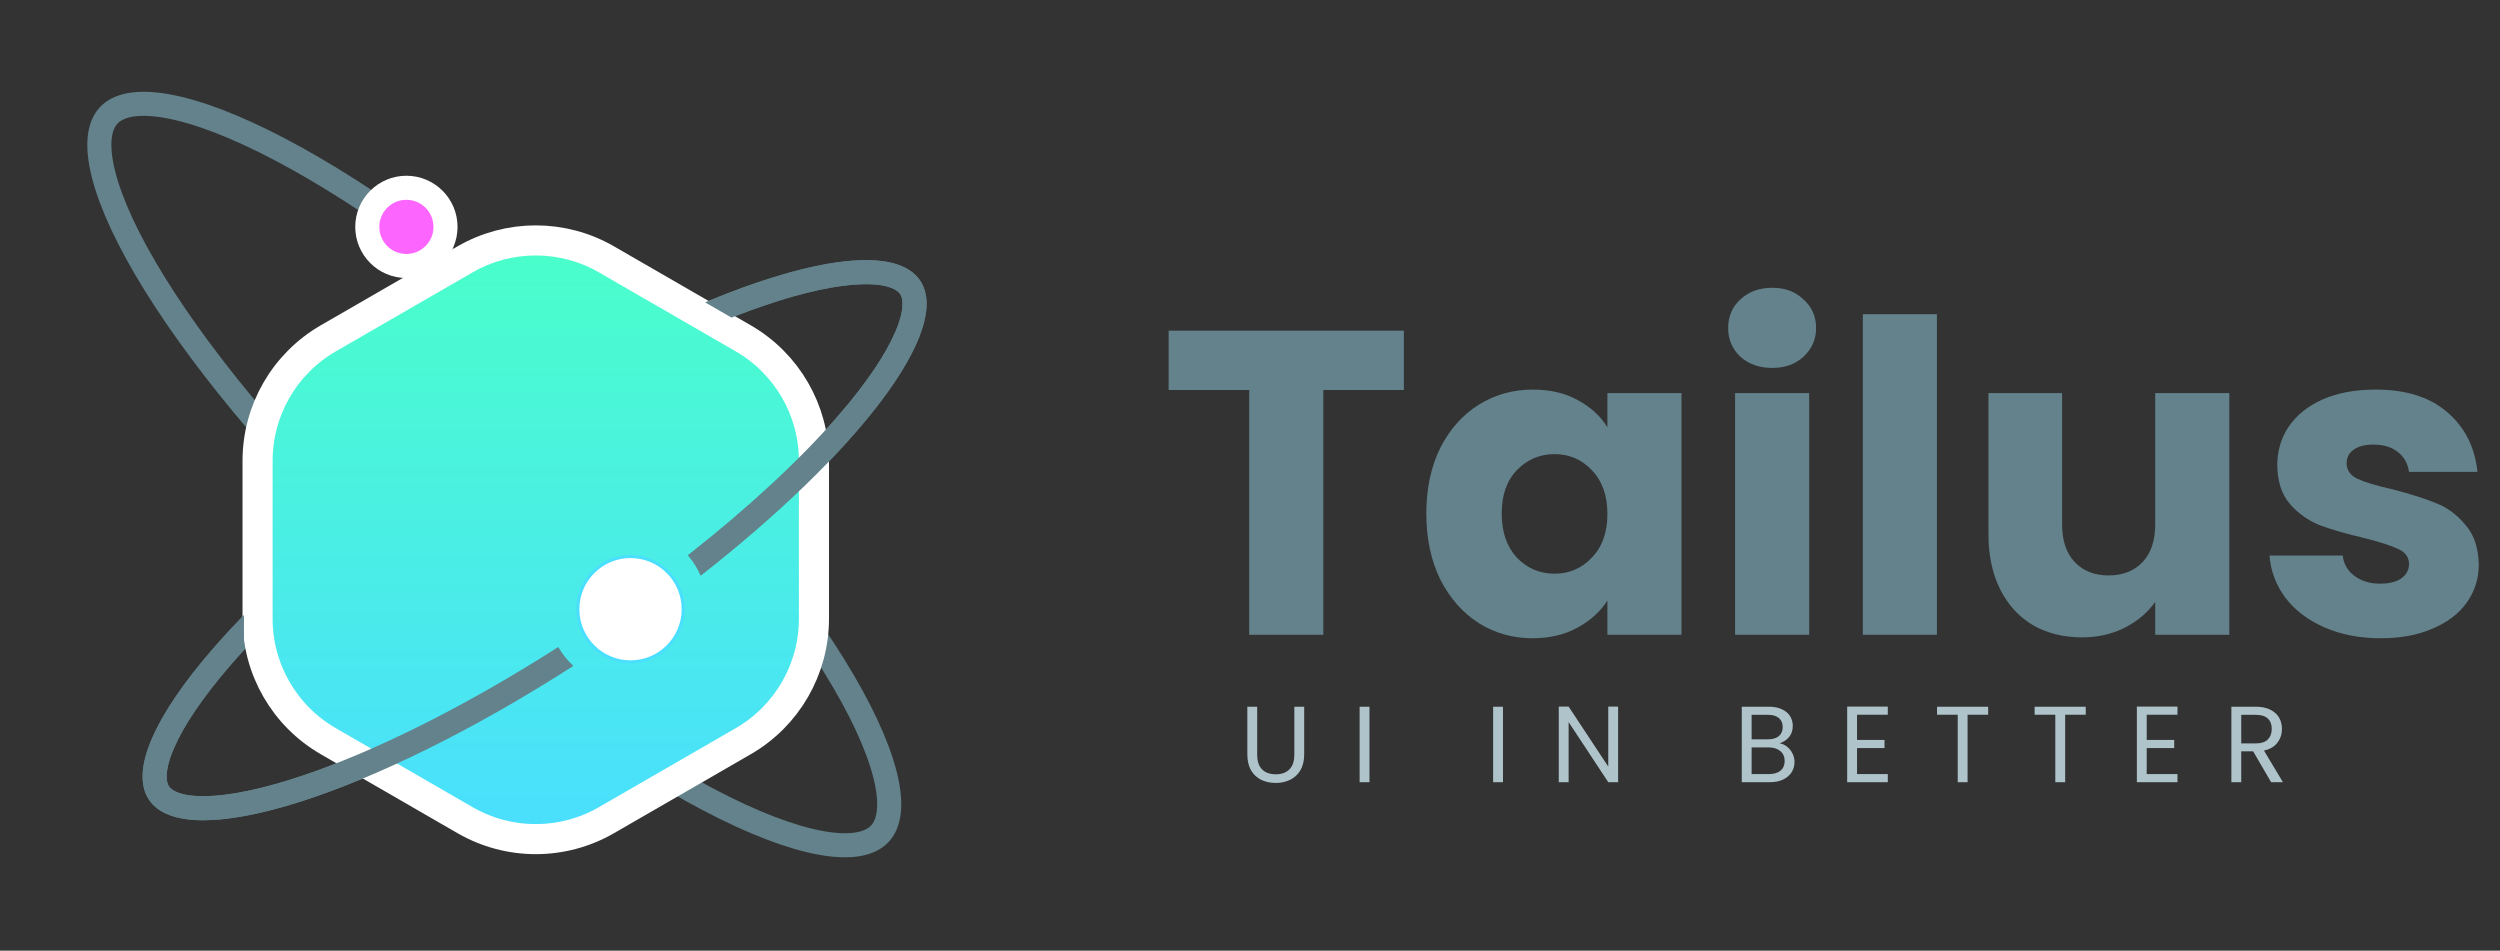 <svg width="831" height="316" viewBox="0 0 831 316" fill="none" xmlns="http://www.w3.org/2000/svg">
<rect x="0" y="0" width="831" height="316" fill="#333333" stroke="none"/>
<path d="M292.477 277.113C289.342 280.479 283.14 282.031 272.892 280.181C262.856 278.369 250.092 273.472 235.396 265.739C206.059 250.301 169.853 224 133.832 190.453C97.811 156.906 69.004 122.661 51.52 94.495C42.763 80.386 36.971 68.001 34.451 58.12C31.878 48.029 32.984 41.733 36.119 38.367C39.254 35 45.456 33.449 55.704 35.299C65.74 37.111 78.505 42.008 93.2 49.741C122.537 65.179 158.743 91.48 194.764 125.027C230.785 158.573 259.592 192.819 277.076 220.985C285.833 235.094 291.625 247.478 294.145 257.36C296.719 267.451 295.612 273.747 292.477 277.113Z" stroke="#63828B" stroke-width="8"/>
<path d="M302.524 95.489C304.577 98.536 304.765 103.811 301.231 112.013C297.782 120.017 291.218 129.735 281.872 140.55C263.22 162.135 234.102 187.385 198.923 211.078C163.743 234.772 129.4 252.262 102.386 261.433C88.851 266.028 77.378 268.457 68.666 268.644C59.737 268.836 54.919 266.679 52.867 263.631C50.814 260.584 50.626 255.309 54.16 247.107C57.609 239.103 64.173 229.385 73.519 218.57C92.171 196.985 121.288 171.735 156.468 148.042C191.648 124.348 225.991 106.858 253.005 97.688C266.54 93.093 278.013 90.663 286.725 90.476C295.654 90.284 300.472 92.441 302.524 95.489Z" stroke="#63828B" stroke-width="8"/>
<circle cx="135.087" cy="75.418" r="13" fill="#FC66FF" stroke="white" stroke-width="8"/>
<path d="M201.587 86.212C187.045 77.817 169.129 77.817 154.587 86.212L109.119 112.464C94.577 120.859 85.618 136.375 85.618 153.167V205.669C85.618 222.461 94.577 237.977 109.119 246.373L154.587 272.624C169.129 281.02 187.045 281.02 201.587 272.624L247.056 246.373C261.598 237.977 270.556 222.461 270.556 205.669V153.167C270.556 136.375 261.598 120.859 247.056 112.464L201.587 86.212Z" fill="url(#paint0_linear)" stroke="white" stroke-width="10"/>
<path d="M466.648 109.912V129.64H439.864V211H415.24V129.64H388.456V109.912H466.648ZM474.11 170.68C474.11 162.424 475.646 155.176 478.718 148.936C481.886 142.696 486.158 137.896 491.534 134.536C496.91 131.176 502.91 129.496 509.534 129.496C515.198 129.496 520.142 130.648 524.366 132.952C528.686 135.256 531.998 138.28 534.302 142.024V130.648H558.926V211H534.302V199.624C531.902 203.368 528.542 206.392 524.222 208.696C519.998 211 515.054 212.152 509.39 212.152C502.862 212.152 496.91 210.472 491.534 207.112C486.158 203.656 481.886 198.808 478.718 192.568C475.646 186.232 474.11 178.936 474.11 170.68ZM534.302 170.824C534.302 164.68 532.574 159.832 529.118 156.28C525.758 152.728 521.63 150.952 516.734 150.952C511.838 150.952 507.662 152.728 504.206 156.28C500.846 159.736 499.166 164.536 499.166 170.68C499.166 176.824 500.846 181.72 504.206 185.368C507.662 188.92 511.838 190.696 516.734 190.696C521.63 190.696 525.758 188.92 529.118 185.368C532.574 181.816 534.302 176.968 534.302 170.824ZM589.125 122.296C584.805 122.296 581.253 121.048 578.469 118.552C575.781 115.96 574.437 112.792 574.437 109.048C574.437 105.208 575.781 102.04 578.469 99.544C581.253 96.952 584.805 95.656 589.125 95.656C593.349 95.656 596.805 96.952 599.493 99.544C602.277 102.04 603.669 105.208 603.669 109.048C603.669 112.792 602.277 115.96 599.493 118.552C596.805 121.048 593.349 122.296 589.125 122.296ZM601.365 130.648V211H576.741V130.648H601.365ZM643.833 104.44V211H619.209V104.44H643.833ZM741.022 130.648V211H716.398V200.056C713.902 203.608 710.494 206.488 706.174 208.696C701.95 210.808 697.246 211.864 692.062 211.864C685.918 211.864 680.494 210.52 675.79 207.832C671.086 205.048 667.438 201.064 664.846 195.88C662.254 190.696 660.958 184.6 660.958 177.592V130.648H685.438V174.28C685.438 179.656 686.83 183.832 689.614 186.808C692.398 189.784 696.142 191.272 700.846 191.272C705.646 191.272 709.438 189.784 712.222 186.808C715.006 183.832 716.398 179.656 716.398 174.28V130.648H741.022ZM791.397 212.152C784.389 212.152 778.149 210.952 772.677 208.552C767.205 206.152 762.885 202.888 759.717 198.76C756.549 194.536 754.773 189.832 754.389 184.648H778.725C779.013 187.432 780.309 189.688 782.613 191.416C784.917 193.144 787.749 194.008 791.109 194.008C794.181 194.008 796.533 193.432 798.165 192.28C799.893 191.032 800.757 189.448 800.757 187.528C800.757 185.224 799.557 183.544 797.157 182.488C794.757 181.336 790.869 180.088 785.493 178.744C779.733 177.4 774.933 176.008 771.093 174.568C767.253 173.032 763.941 170.68 761.157 167.512C758.373 164.248 756.981 159.88 756.981 154.408C756.981 149.8 758.229 145.624 760.725 141.88C763.317 138.04 767.061 135.016 771.957 132.808C776.949 130.6 782.853 129.496 789.669 129.496C799.749 129.496 807.669 131.992 813.429 136.984C819.285 141.976 822.645 148.6 823.509 156.856H800.757C800.373 154.072 799.125 151.864 797.013 150.232C794.997 148.6 792.309 147.784 788.949 147.784C786.069 147.784 783.861 148.36 782.325 149.512C780.789 150.568 780.021 152.056 780.021 153.976C780.021 156.28 781.221 158.008 783.621 159.16C786.117 160.312 789.957 161.464 795.141 162.616C801.093 164.152 805.941 165.688 809.685 167.224C813.429 168.664 816.693 171.064 819.477 174.424C822.357 177.688 823.845 182.104 823.941 187.672C823.941 192.376 822.597 196.6 819.909 200.344C817.317 203.992 813.525 206.872 808.533 208.984C803.637 211.096 797.925 212.152 791.397 212.152Z" fill="#63828B"/>
<path fill-rule="evenodd" clip-rule="evenodd" d="M234.379 100.5L243.157 105.568C246.993 104.057 250.709 102.691 254.291 101.475C267.643 96.942 278.678 94.65 286.811 94.475C295.377 94.291 298.341 96.437 299.207 97.723C300.072 99.009 300.948 102.562 297.557 110.43C294.338 117.902 288.065 127.266 278.846 137.935C266.437 152.294 249.251 168.378 228.617 184.567C230.371 186.59 231.823 188.881 232.905 191.37C285.301 150.396 316.743 109.44 305.842 93.254C298.063 81.704 270.49 85.393 234.379 100.5ZM190.575 221.355C188.605 219.529 186.914 217.408 185.571 215.061C154.563 234.901 124.864 249.577 101.1 257.645C87.748 262.178 76.713 264.47 68.58 264.645C60.014 264.829 57.05 262.682 56.184 261.397C55.319 260.111 54.443 256.558 57.834 248.689C61.053 241.218 67.326 231.854 76.545 221.185C78.058 219.435 79.641 217.659 81.293 215.861C81.16 214.503 81.092 213.132 81.092 211.751V204.437C54.88 231.347 41.964 254.603 49.549 265.866C61.859 284.144 123.737 264.259 190.575 221.355Z" fill="#63828B"/>
<circle cx="209.587" cy="202.5" r="17.5" fill="white"/>
<circle cx="209.587" cy="202.5" r="17.5" stroke="#4ADEFF"/>
<path d="M417.889 234.908V250.784C417.889 253.016 418.429 254.672 419.509 255.752C420.613 256.832 422.137 257.372 424.081 257.372C426.001 257.372 427.501 256.832 428.581 255.752C429.685 254.672 430.237 253.016 430.237 250.784V234.908H433.513V250.748C433.513 252.836 433.093 254.6 432.253 256.04C431.413 257.456 430.273 258.512 428.833 259.208C427.417 259.904 425.821 260.252 424.045 260.252C422.269 260.252 420.661 259.904 419.221 259.208C417.805 258.512 416.677 257.456 415.837 256.04C415.021 254.6 414.613 252.836 414.613 250.748V234.908H417.889ZM455.214 234.908V260H451.938V234.908H455.214ZM499.591 234.908V260H496.315V234.908H499.591ZM537.862 260H534.586L521.41 240.02V260H518.134V234.872H521.41L534.586 254.816V234.872H537.862V260ZM591.528 247.076C592.44 247.22 593.268 247.592 594.012 248.192C594.78 248.792 595.38 249.536 595.812 250.424C596.268 251.312 596.496 252.26 596.496 253.268C596.496 254.54 596.172 255.692 595.524 256.724C594.876 257.732 593.928 258.536 592.68 259.136C591.456 259.712 590.004 260 588.324 260H578.964V234.908H587.964C589.668 234.908 591.12 235.196 592.32 235.772C593.52 236.324 594.42 237.08 595.02 238.04C595.62 239 595.92 240.08 595.92 241.28C595.92 242.768 595.512 244.004 594.696 244.988C593.904 245.948 592.848 246.644 591.528 247.076ZM582.24 245.744H587.748C589.284 245.744 590.472 245.384 591.312 244.664C592.152 243.944 592.572 242.948 592.572 241.676C592.572 240.404 592.152 239.408 591.312 238.688C590.472 237.968 589.26 237.608 587.676 237.608H582.24V245.744ZM588.036 257.3C589.668 257.3 590.94 256.916 591.852 256.148C592.764 255.38 593.22 254.312 593.22 252.944C593.22 251.552 592.74 250.46 591.78 249.668C590.82 248.852 589.536 248.444 587.928 248.444H582.24V257.3H588.036ZM617.279 237.572V245.96H626.423V248.66H617.279V257.3H627.503V260H614.003V234.872H627.503V237.572H617.279ZM660.864 234.908V237.572H654.024V260H650.748V237.572H643.872V234.908H660.864ZM693.3 234.908V237.572H686.46V260H683.184V237.572H676.308V234.908H693.3ZM713.569 237.572V245.96H722.713V248.66H713.569V257.3H723.793V260H710.293V234.872H723.793V237.572H713.569ZM754.922 260L748.946 249.74H744.986V260H741.71V234.908H749.81C751.706 234.908 753.302 235.232 754.598 235.88C755.918 236.528 756.902 237.404 757.55 238.508C758.198 239.612 758.522 240.872 758.522 242.288C758.522 244.016 758.018 245.54 757.01 246.86C756.026 248.18 754.538 249.056 752.546 249.488L758.846 260H754.922ZM744.986 247.112H749.81C751.586 247.112 752.918 246.68 753.806 245.816C754.694 244.928 755.138 243.752 755.138 242.288C755.138 240.8 754.694 239.648 753.806 238.832C752.942 238.016 751.61 237.608 749.81 237.608H744.986V247.112Z" fill="#AEC3CA"/>
<defs>
<linearGradient id="paint0_linear" x1="178.087" y1="78.418" x2="178.087" y2="280.418" gradientUnits="userSpaceOnUse">
<stop stop-color="#4AFFC9"/>
<stop offset="1" stop-color="#4ADEFF"/>
</linearGradient>
</defs>
</svg>
